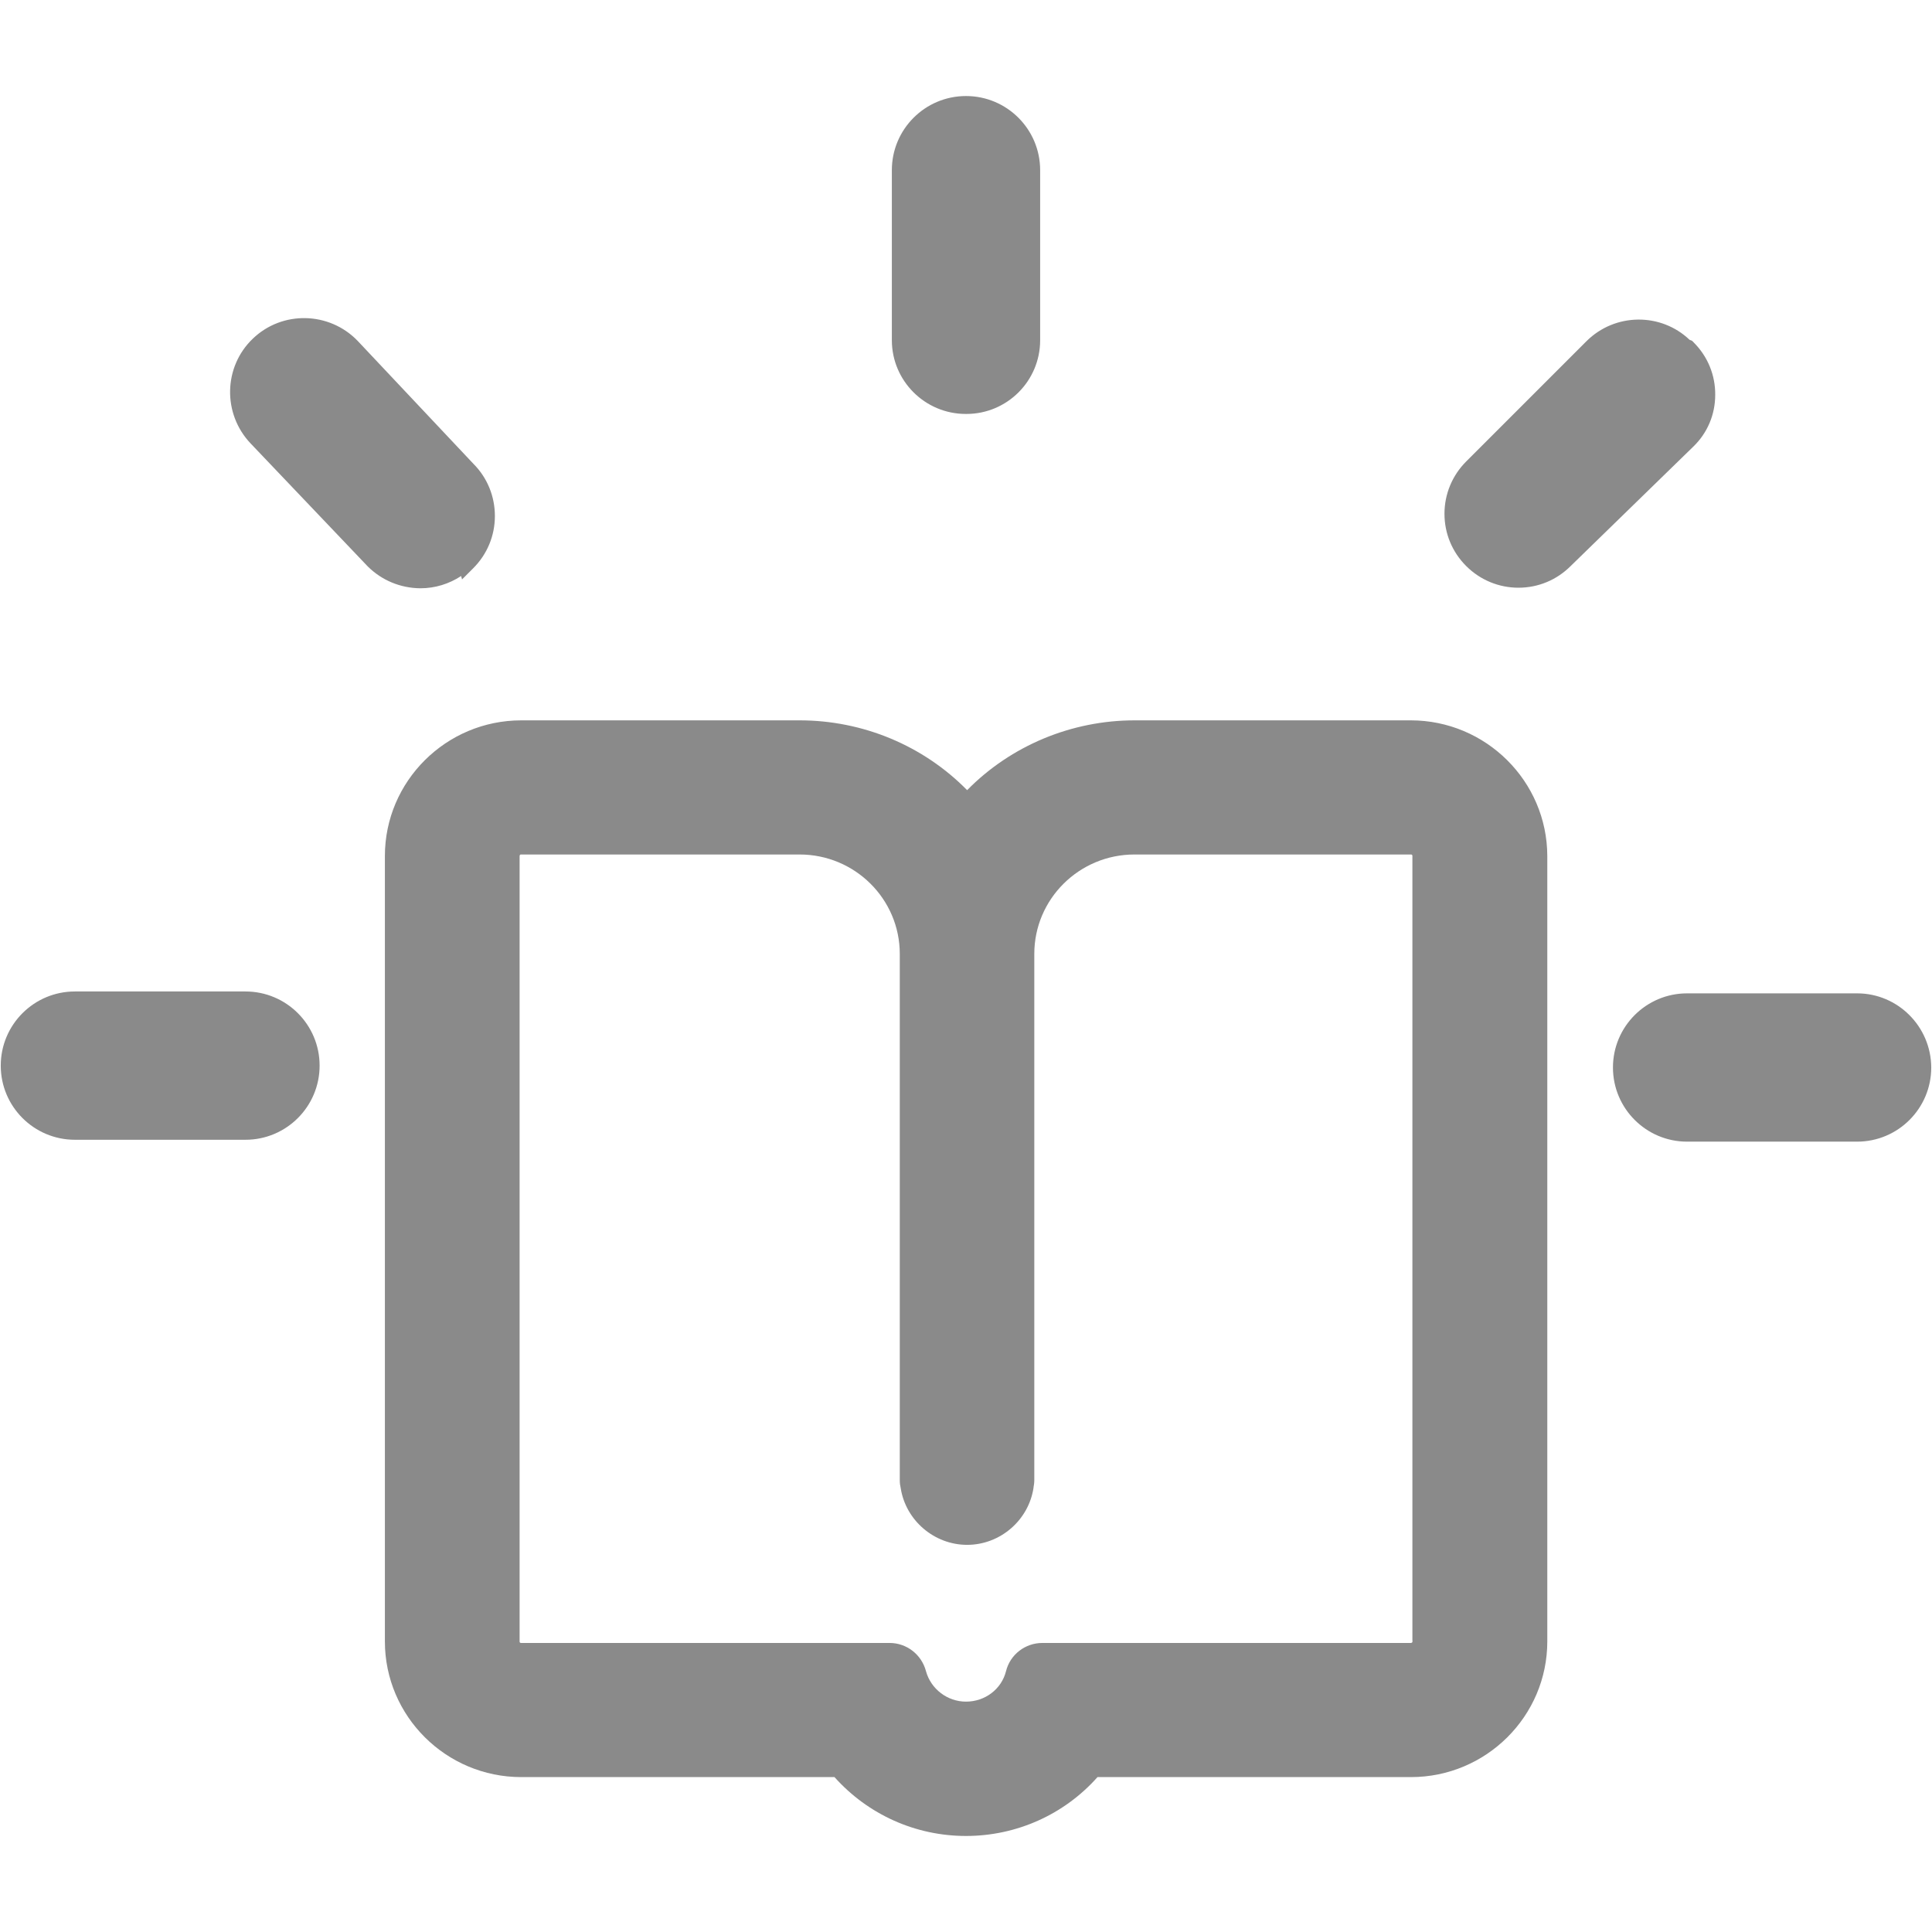 <?xml version="1.0" standalone="no"?><!DOCTYPE svg PUBLIC "-//W3C//DTD SVG 1.1//EN" "http://www.w3.org/Graphics/SVG/1.1/DTD/svg11.dtd"><svg t="1717398093369" class="icon" viewBox="0 0 1024 1024" version="1.1" xmlns="http://www.w3.org/2000/svg" p-id="14412" xmlns:xlink="http://www.w3.org/1999/xlink" width="16" height="16"><path d="M511.9 219.4h0.3c21.6 0 39.1-17.5 39.1-39.1V90.2c0-21.7-17.6-39.3-39.3-39.3s-39.3 17.6-39.3 39.3v90.1c0 21.6 17.6 39.1 39.2 39.1z m-289.1 92.4c7.8 0 15.2-2.3 21.6-6.5l0.5 1.8 5.9-5.9c7.4-7.4 11.5-17.2 11.5-27.7 0-10.4-4-20.3-11.4-27.7l-61.4-65.2c-15-15.5-39.9-16.1-55.5-1.1-15.6 14.9-16.1 39.8-1.2 55.5l62.1 65.2 0.1 0.1c7.4 7.3 17.2 11.4 27.8 11.5z m-92.7 213.7H39.7C18 525.5 0.4 543.1 0.4 564.8s17.6 39.3 39.3 39.3h90.4c21.7 0 39.3-17.6 39.3-39.3s-17.6-39.3-39.3-39.3z m854.2 1h-90.1c-21.7 0-39.3 17.6-39.3 39.3s17.6 39.3 39.3 39.3h90.1c21.7 0 39.3-17.6 39.3-39.3-0.1-21.7-17.7-39.3-39.3-39.3z m-75.2-317.2c0.1-10.5-4-20.4-11.4-27.8l-0.9-0.9-1.3-0.5c-15.2-14.5-39.5-14.3-54.6 0.7l-63.8 63.8c-7.4 7.4-11.5 17.3-11.5 27.7 0 10.5 4.1 20.3 11.5 27.7 7.4 7.4 17.3 11.5 27.7 11.5 10.5 0 20.3-4.1 27.7-11.5l64.9-63.2c7.6-7.3 11.7-17.1 11.7-27.5zM747.7 381.8H601.4c-33.5 0-65.6 13.4-88.8 37-23.2-23.6-55.2-37-88.8-37H276.3c-39.9 0-72.3 32.3-72.3 71.9V870c0 39.6 32.4 71.9 72.3 71.9h166c17.8 19.9 43 31.2 69.7 31.2 26.7 0 52-11.3 69.7-31.2h166.1c39.9 0 72.3-32.3 72.3-71.9V453.7c-0.1-39.7-32.6-71.9-72.4-71.9z m1 487.9c0 0.4-0.2 0.7-0.2 0.8-0.2 0.2-0.5 0.3-0.7 0.3H552.5c-9.1 0-17.1 6.1-19.3 15-2.4 9.5-11.1 16.1-21.2 16.1-9.9 0-18.6-6.7-21.2-16.1-2.3-8.8-10.2-15-19.3-15H276.3c-0.2 0-0.5 0-0.7-0.2-0.2-0.2-0.2-0.4-0.2-0.5V453.7c0-0.2 0.1-0.4 0.2-0.6 0.2-0.2 0.5-0.2 0.7-0.2h147.5c29.3 0 53.1 23.6 53.1 52.7v278.9c0 1.6 0.2 3 0.5 4.3 2.7 17.1 17.8 30 35.2 30 17.5 0 32.6-13 35.2-30.3v-0.2c0.2-1.1 0.4-2.4 0.4-3.9V505.6c0-29.1 23.8-52.7 53.1-52.7h146.4c0.2 0 0.5 0 0.7 0.2 0.2 0.2 0.2 0.4 0.2 0.5v416.1z" p-id="14413" fill="#8a8a8a"></path></svg>
